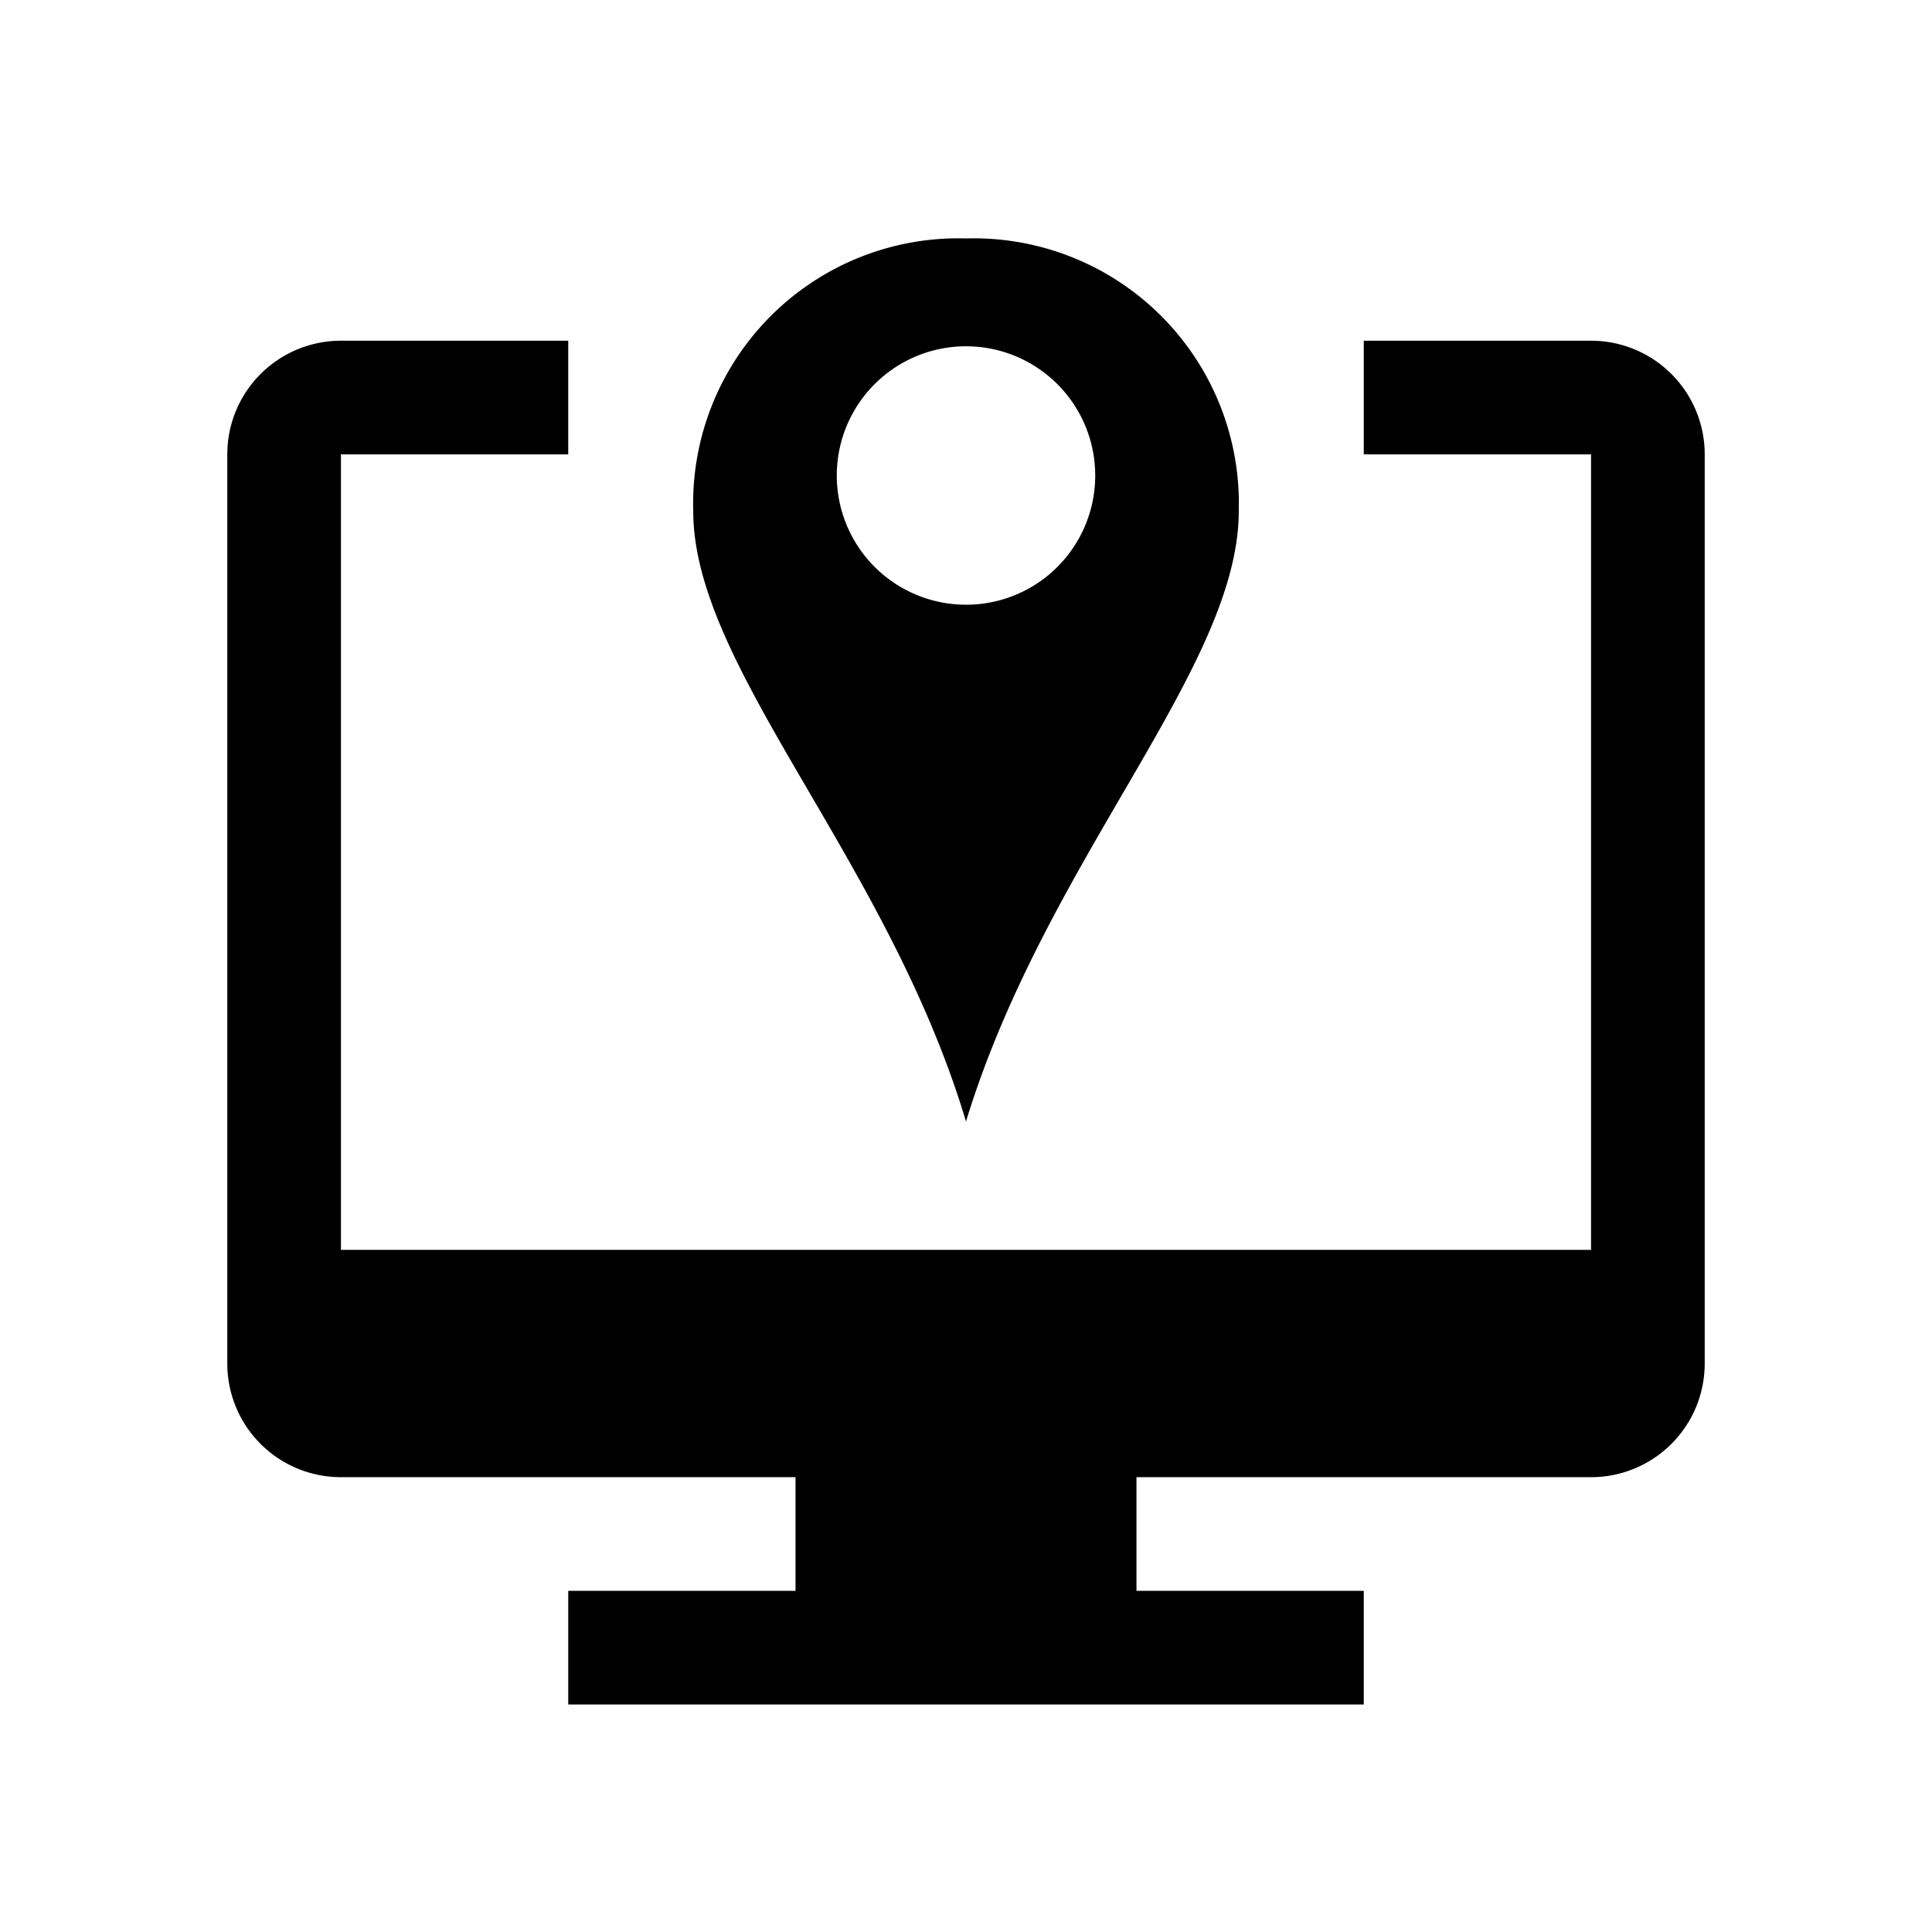 <svg xmlns="http://www.w3.org/2000/svg" viewBox="0 0 17 17"><path d="M8.5 2.098a2.333 2.333 0 0 0-2.4 2.4c0 1.38 1.706 3.056 2.4 5.37.704-2.305 2.4-3.99 2.4-5.37a2.333 2.333 0 0 0-2.4-2.4zm0 3.223a1.137 1.137 0 1 1 1.137-1.137A1.136 1.136 0 0 1 8.5 5.321zM15 3.998v8a1 1 0 0 1-1 1h-4v1h2v1H5v-1h2v-1H3a1 1 0 0 1-1-1v-8a1 1 0 0 1 1-1h2v1H3v7h11v-7h-2v-1h2a1 1 0 0 1 1 1z"/></svg>
